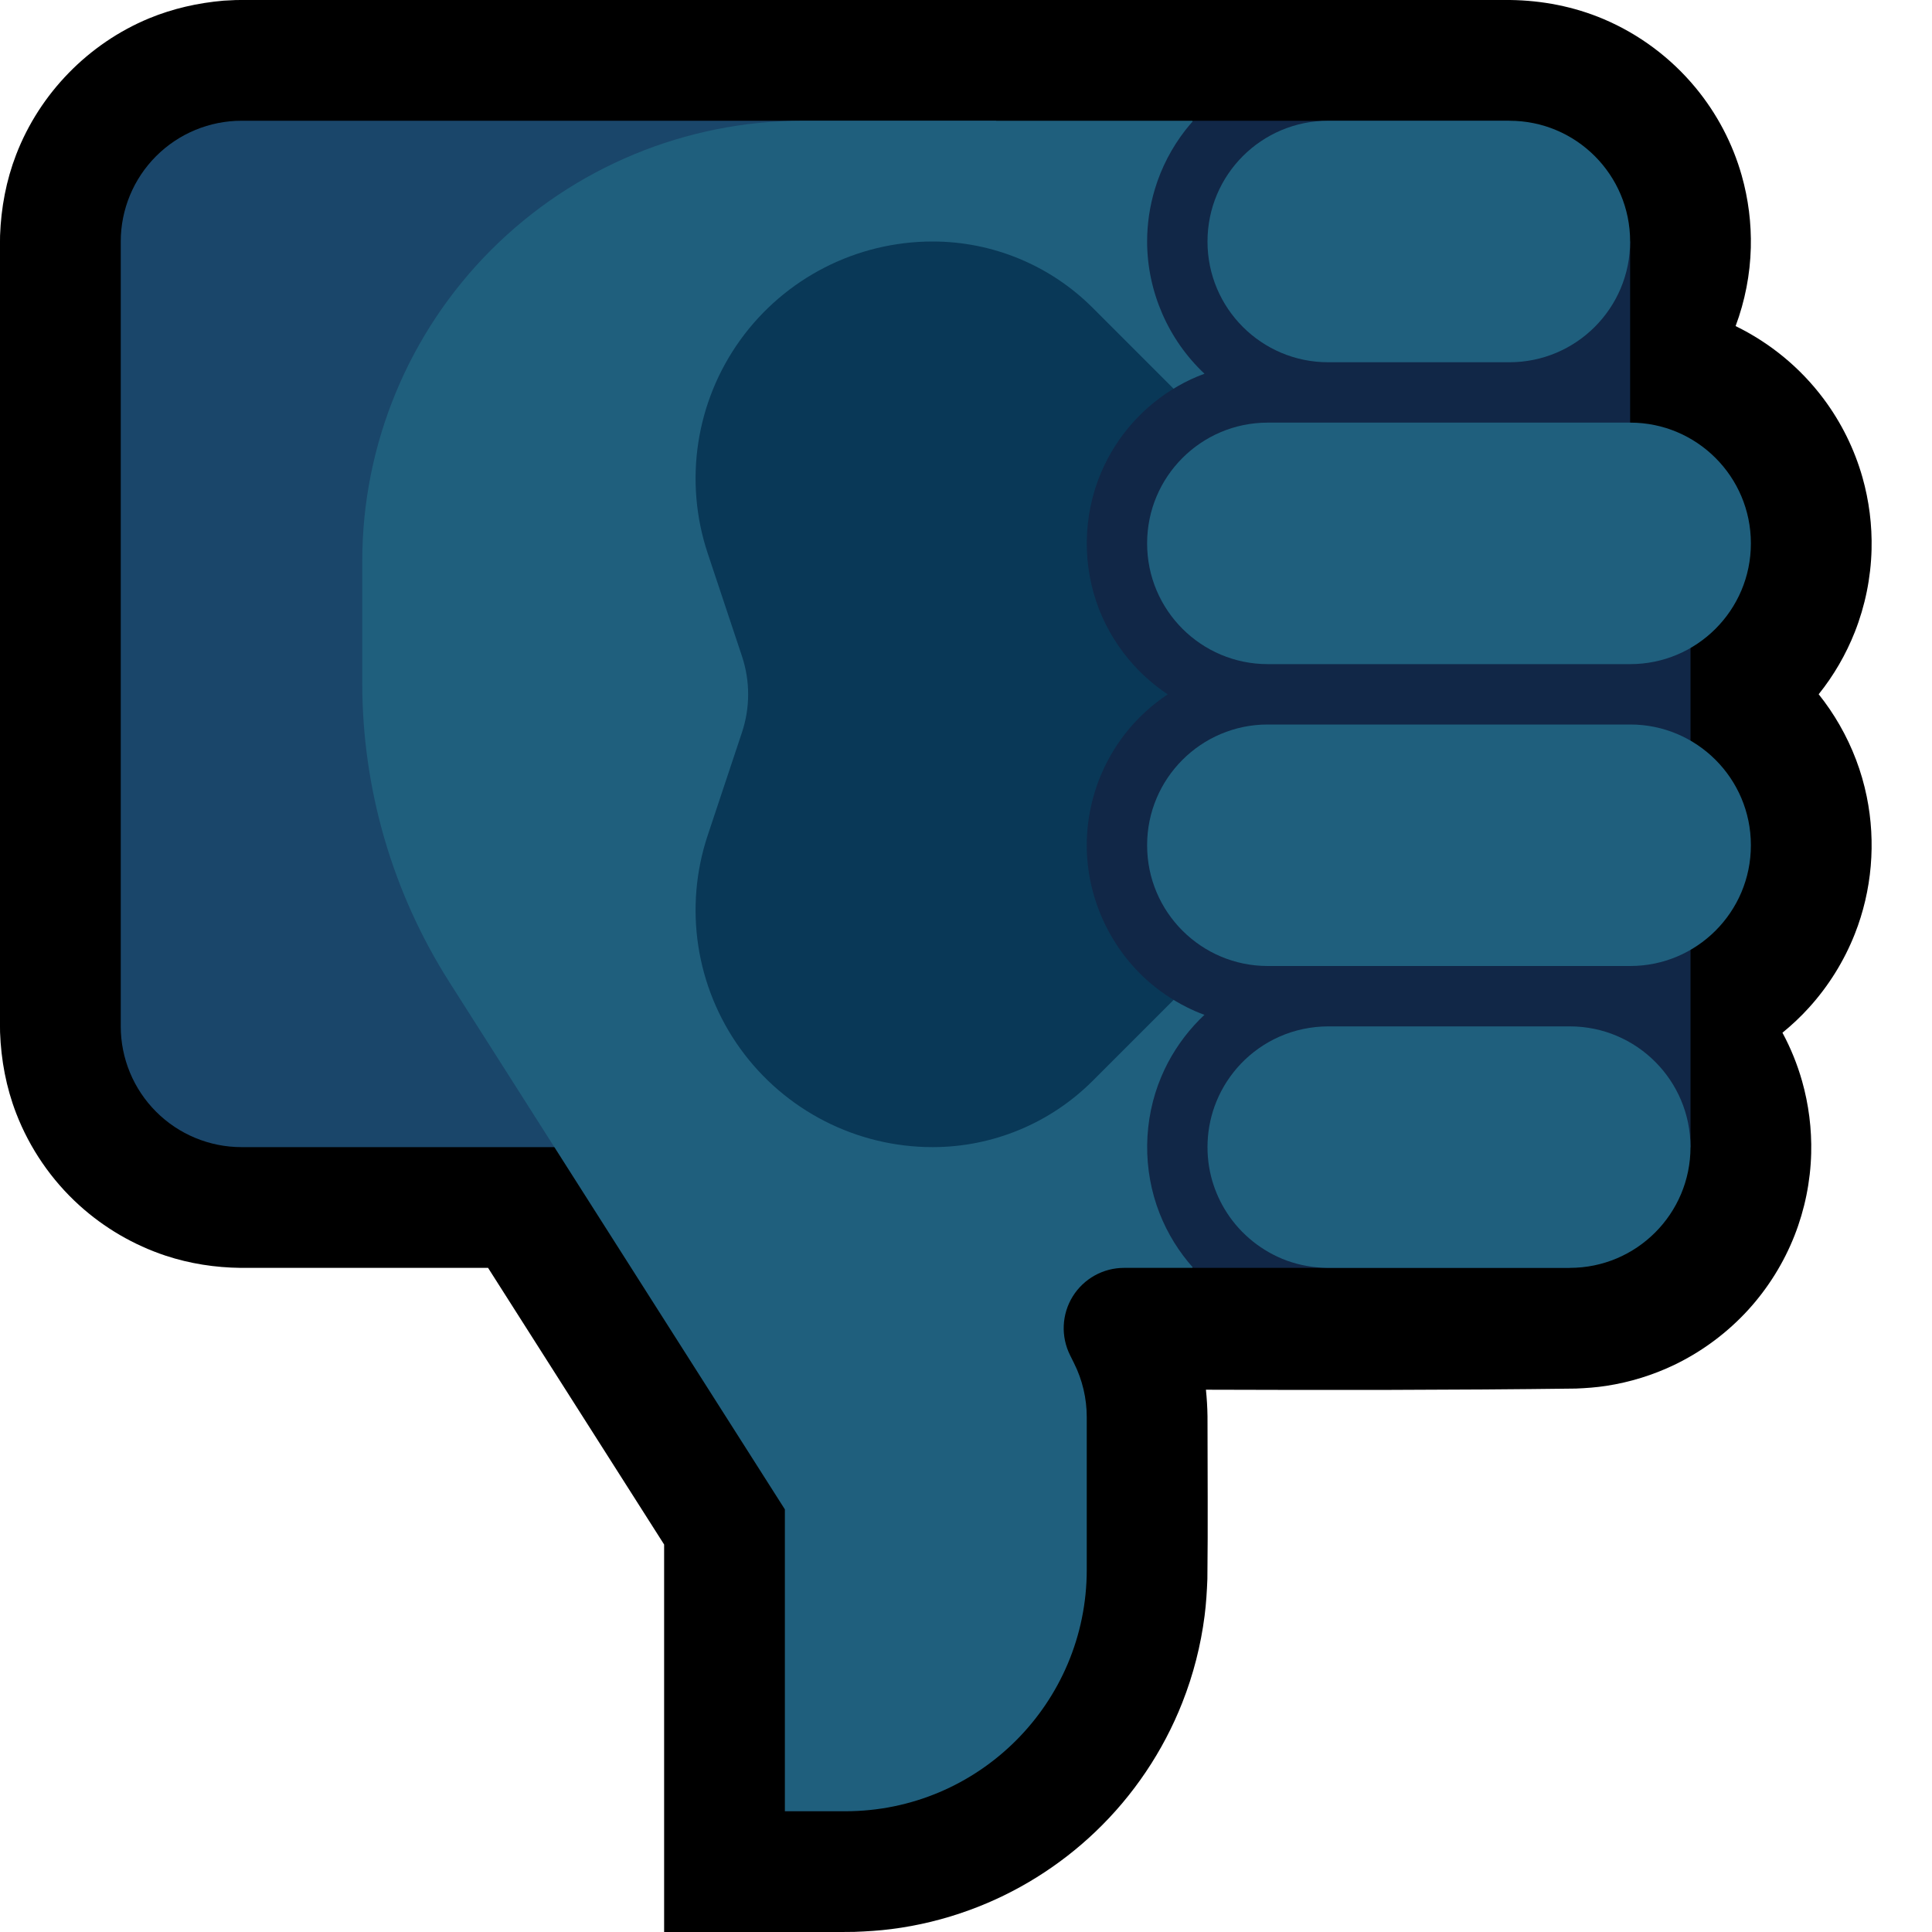 <?xml version="1.0" encoding="UTF-8"?>
<!DOCTYPE svg  PUBLIC '-//W3C//DTD SVG 1.1//EN'  'http://www.w3.org/Graphics/SVG/1.1/DTD/svg11.dtd'>
<svg clip-rule="evenodd" fill-rule="evenodd" stroke-linejoin="round" stroke-miterlimit="2" version="1.1" viewBox="0 0 32 32" xml:space="preserve" xmlns="http://www.w3.org/2000/svg" xmlns:serif="http://www.serif.com/">

    <rect id="thumbs_down--paw-" width="32" height="32" fill="none" serif:id="thumbs_down [paw]"/>
    <clipPath id="_clip1">
        <rect width="32" height="32"/>
    </clipPath>
    <g clip-path="url(#_clip1)">
        <g id="outline">
            <path d="m8.084 21 2.916 4.582v6.418c1.051 0 2.103 0.011 3.154-2e-3 0.203-8e-3 0.406-0.02 0.608-0.046 0.443-0.056 0.881-0.163 1.301-0.317 0.772-0.282 1.482-0.725 2.077-1.292 0.629-0.599 1.125-1.335 1.443-2.143 0.182-0.461 0.306-0.946 0.369-1.438 0.026-0.202 0.038-0.405 0.046-0.608 0.011-0.899 2e-3 -1.797 2e-3 -2.696-2e-3 -0.147-0.011-0.293-0.026-0.44 2.043 7e-3 4.086 7e-3 6.128-0.019 0.169-7e-3 0.337-0.019 0.505-0.045 0.39-0.06 0.772-0.178 1.128-0.349 0.462-0.223 0.88-0.535 1.226-0.915 0.324-0.357 0.584-0.774 0.761-1.223 0.171-0.434 0.265-0.898 0.277-1.365 0.01-0.403-0.041-0.808-0.151-1.196-0.079-0.278-0.188-0.547-0.325-0.801 0.156-0.127 0.303-0.265 0.438-0.414 0.325-0.358 0.584-0.774 0.761-1.223 0.284-0.719 0.352-1.517 0.197-2.274-0.085-0.417-0.238-0.819-0.45-1.187-0.102-0.178-0.218-0.348-0.346-0.508 0.25-0.311 0.452-0.66 0.599-1.032 0.171-0.434 0.265-0.898 0.277-1.365 0.01-0.403-0.041-0.808-0.151-1.196-0.133-0.468-0.352-0.911-0.644-1.301-0.381-0.51-0.884-0.925-1.457-1.204 0.155-0.415 0.241-0.856 0.252-1.299 0.01-0.403-0.041-0.808-0.151-1.196-0.15-0.53-0.411-1.026-0.762-1.451-0.409-0.496-0.937-0.89-1.528-1.14-0.491-0.207-1.014-0.308-1.545-0.315h-6.026c-5.029 0-10.058-0.061-15.086 1e-3 -0.099 4e-3 -0.099 4e-3 -0.198 0.01-0.425 0.037-0.839 0.13-1.234 0.293-1.004 0.416-1.81 1.242-2.201 2.256-0.166 0.43-0.25 0.881-0.267 1.341-0.054 4.399-0.054 8.799 0 13.198 0.017 0.46 0.101 0.911 0.267 1.341 0.224 0.581 0.585 1.107 1.047 1.525 0.412 0.373 0.901 0.658 1.428 0.833 0.403 0.133 0.821 0.197 1.244 0.202h4.097z"/>
        </g>
        <g id="emoji">
            <path d="m16.5 19h-12.5c-0.53 0-1.039-0.211-1.414-0.586s-0.586-0.884-0.586-1.414v-13c0-0.53 0.211-1.039 0.586-1.414s0.884-0.586 1.414-0.586h12.5v17z" fill="#1A466A"/>
            <path d="m13 25s-3.508-5.512-5.557-8.733c-0.942-1.48-1.443-3.199-1.443-4.955v-2.017c0-1.934 0.769-3.79 2.137-5.158s3.224-2.137 5.158-2.137h6.455l2.233 2 0.017 15-2.25 2h-1.132c-0.347 0-0.668 0.179-0.851 0.474-0.182 0.295-0.198 0.663-0.043 0.973 0.022 0.045 0.044 0.089 0.065 0.131 0.139 0.277 0.211 0.584 0.211 0.894v2.528c0 2.209-1.791 4-4 4h-1v-5z" fill="#1F5F7D"/>
            <path d="m15.448 19c0.994 0 1.947-0.395 2.65-1.098l3.574-3.574c1.562-1.562 1.562-4.094 0-5.656l-3.574-3.574c-0.703-0.703-1.656-1.098-2.65-1.098h-1e-3c-1.262 0-2.447 0.607-3.185 1.63-0.738 1.024-0.939 2.34-0.539 3.538 0.224 0.674 0.425 1.276 0.566 1.7 0.137 0.41 0.137 0.854 0 1.264-0.141 0.424-0.342 1.026-0.566 1.7-0.4 1.198-0.199 2.514 0.539 3.538 0.738 1.023 1.923 1.63 3.185 1.63h1e-3z" fill="#093857"/>
            <path d="m19.763 21h6.237v-2h2v-10h-1v-5h-2.017l0.017-2h-5.236c-0.045 0.051-0.089 0.103-0.131 0.156-0.225 0.29-0.397 0.62-0.503 0.971-0.086 0.283-0.13 0.578-0.13 0.873 0 0.824 0.349 1.627 0.95 2.19-0.153 0.056-0.302 0.125-0.445 0.208-0.27 0.155-0.516 0.353-0.726 0.584-0.227 0.25-0.412 0.538-0.543 0.849-0.304 0.718-0.314 1.545-0.028 2.271 0.133 0.336 0.328 0.648 0.571 0.916 0.167 0.183 0.356 0.346 0.562 0.483-0.269 0.178-0.509 0.4-0.708 0.655-0.225 0.29-0.397 0.62-0.503 0.971-0.086 0.283-0.13 0.578-0.13 0.873 0 0.841 0.363 1.659 0.986 2.224 0.2 0.181 0.425 0.335 0.666 0.456 0.097 0.049 0.196 0.092 0.297 0.129-0.059 0.056-0.116 0.113-0.17 0.173-0.227 0.25-0.412 0.538-0.543 0.849-0.304 0.718-0.314 1.545-0.028 2.27 0.13 0.33 0.319 0.635 0.555 0.899z" fill="#112747"/>
            <path d="m25.002 2h-3.002c-1.105 0-2 0.895-2 2v2e-3c0 1.103 0.895 1.998 1.998 1.998h3.002c1.105 0 2-0.895 2-2v-2e-3c0-1.103-0.895-1.998-1.998-1.998zm2 5h-6.004c-1.103 0-1.998 0.895-1.998 1.998v4e-3c0 1.103 0.895 1.998 1.998 1.998h6.004c1.103 0 1.998-0.895 1.998-1.998v-4e-3c0-1.103-0.895-1.998-1.998-1.998zm0 5h-6.004c-1.103 0-1.998 0.895-1.998 1.998v4e-3c0 1.103 0.895 1.998 1.998 1.998h6.004c1.103 0 1.998-0.895 1.998-1.998v-4e-3c0-1.103-0.895-1.998-1.998-1.998zm-1.002 9c1.105 0 2-0.895 2-2s-0.895-2-2-2h-4c-0.279 1e-3 -0.557 0.058-0.812 0.172-0.239 0.106-0.456 0.259-0.636 0.448-0.172 0.181-0.31 0.393-0.404 0.624-0.087 0.212-0.136 0.438-0.146 0.666-0.01 0.219 0.016 0.439 0.077 0.649 0.055 0.187 0.137 0.366 0.243 0.529 0.234 0.362 0.586 0.642 0.99 0.791 0.221 0.08 0.454 0.12 0.688 0.121h4z" fill="#1F5F7D"/>
        </g>
    </g>
</svg>
